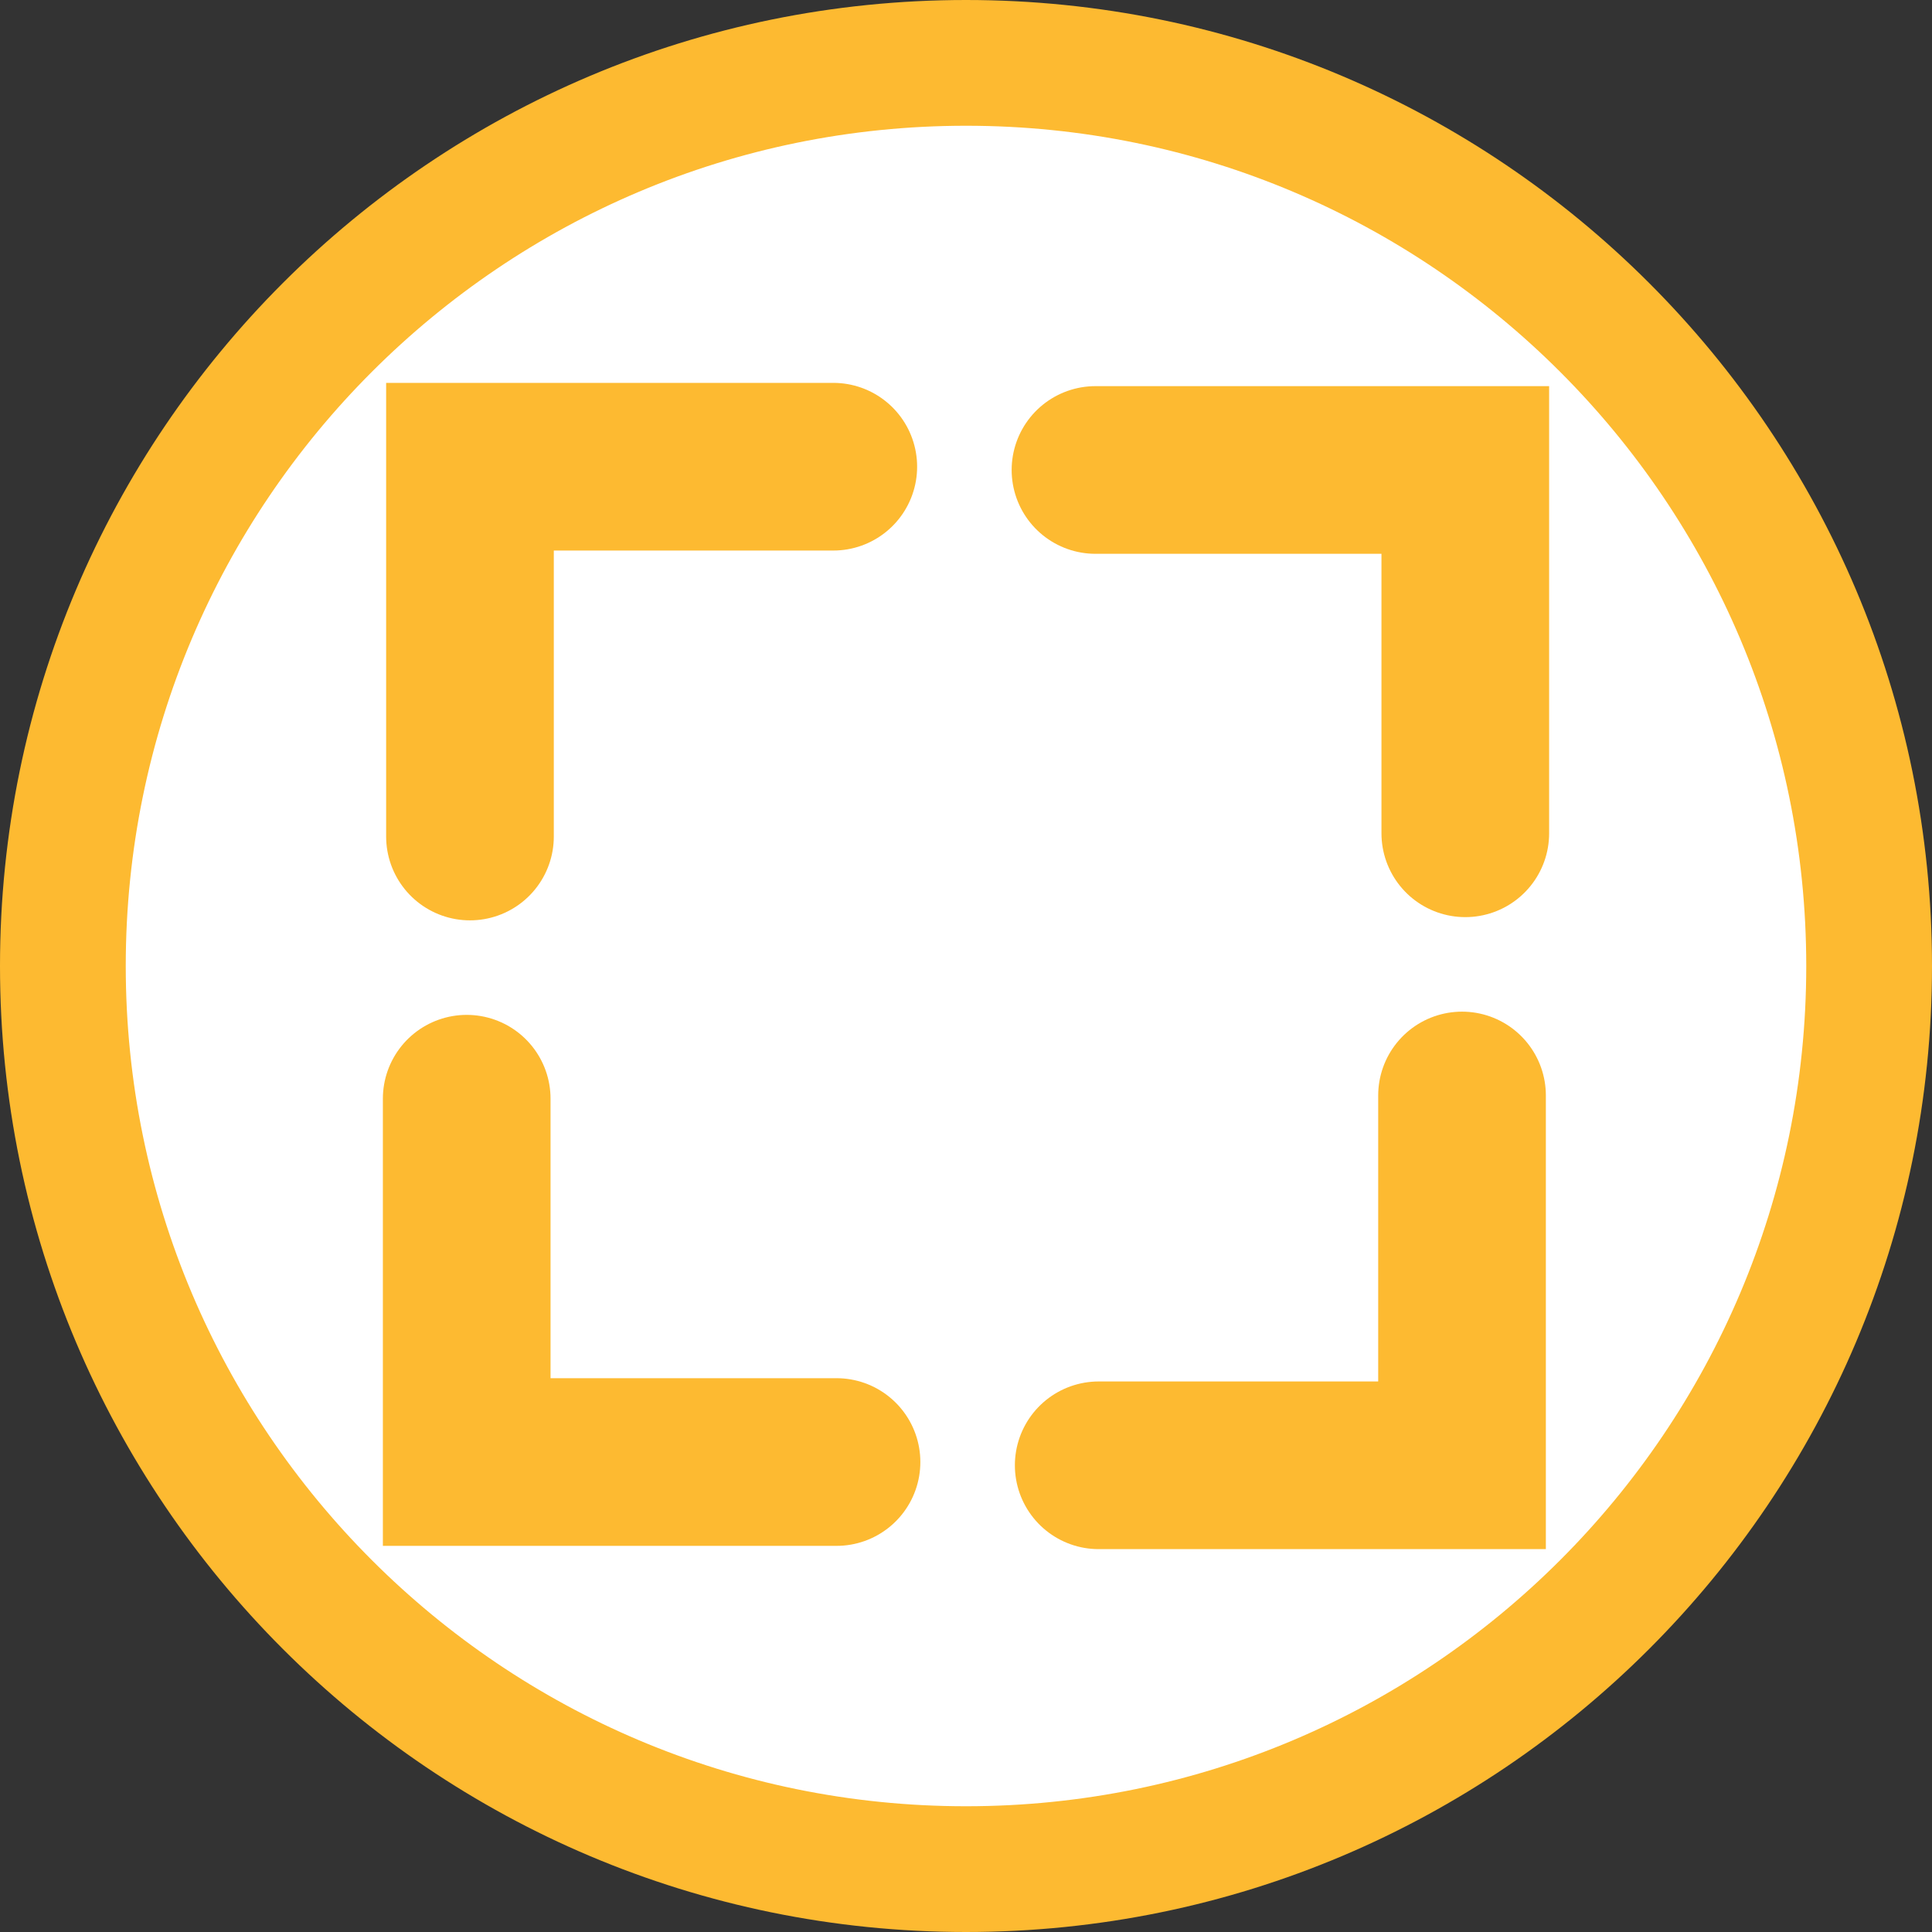 <svg version="1.1" xmlns="http://www.w3.org/2000/svg" xmlns:xlink="http://www.w3.org/1999/xlink" width="92.182" height="92.182" viewBox="0,0,92.182,92.182"><rect x="0" y="0" width="92.182" height="92.182" fill="#333333" stroke="none"/><g transform="translate(-133.909,-273.909)"><g data-paper-data="{&quot;isPaintingLayer&quot;:true}" fill-rule="nonzero" stroke="#fdba31" stroke-linejoin="miter" stroke-miterlimit="10" stroke-dasharray="" stroke-dashoffset="0" style="mix-blend-mode: normal"><path d="M136.909,320c0,-23.798 19.292,-43.091 43.091,-43.091c23.798,0 43.091,19.292 43.091,43.091c0,23.798 -19.292,43.091 -43.091,43.091c-23.798,0 -43.091,-19.292 -43.091,-43.091z" fill="#ffffff" stroke-width="6" stroke-linecap="butt"/><path d="M203.667,326.178v17.645h-17.335" fill="none" stroke-width="8" stroke-linecap="round"/><path d="M173.822,343.667h-17.645v-17.335" fill="none" stroke-width="8" stroke-linecap="round"/><path d="M186.178,296.333h17.645v17.335" fill="none" stroke-width="8" stroke-linecap="round"/><path d="M156.333,313.822v-17.645h17.335" fill="none" stroke-width="8" stroke-linecap="round"/></g></g></svg>